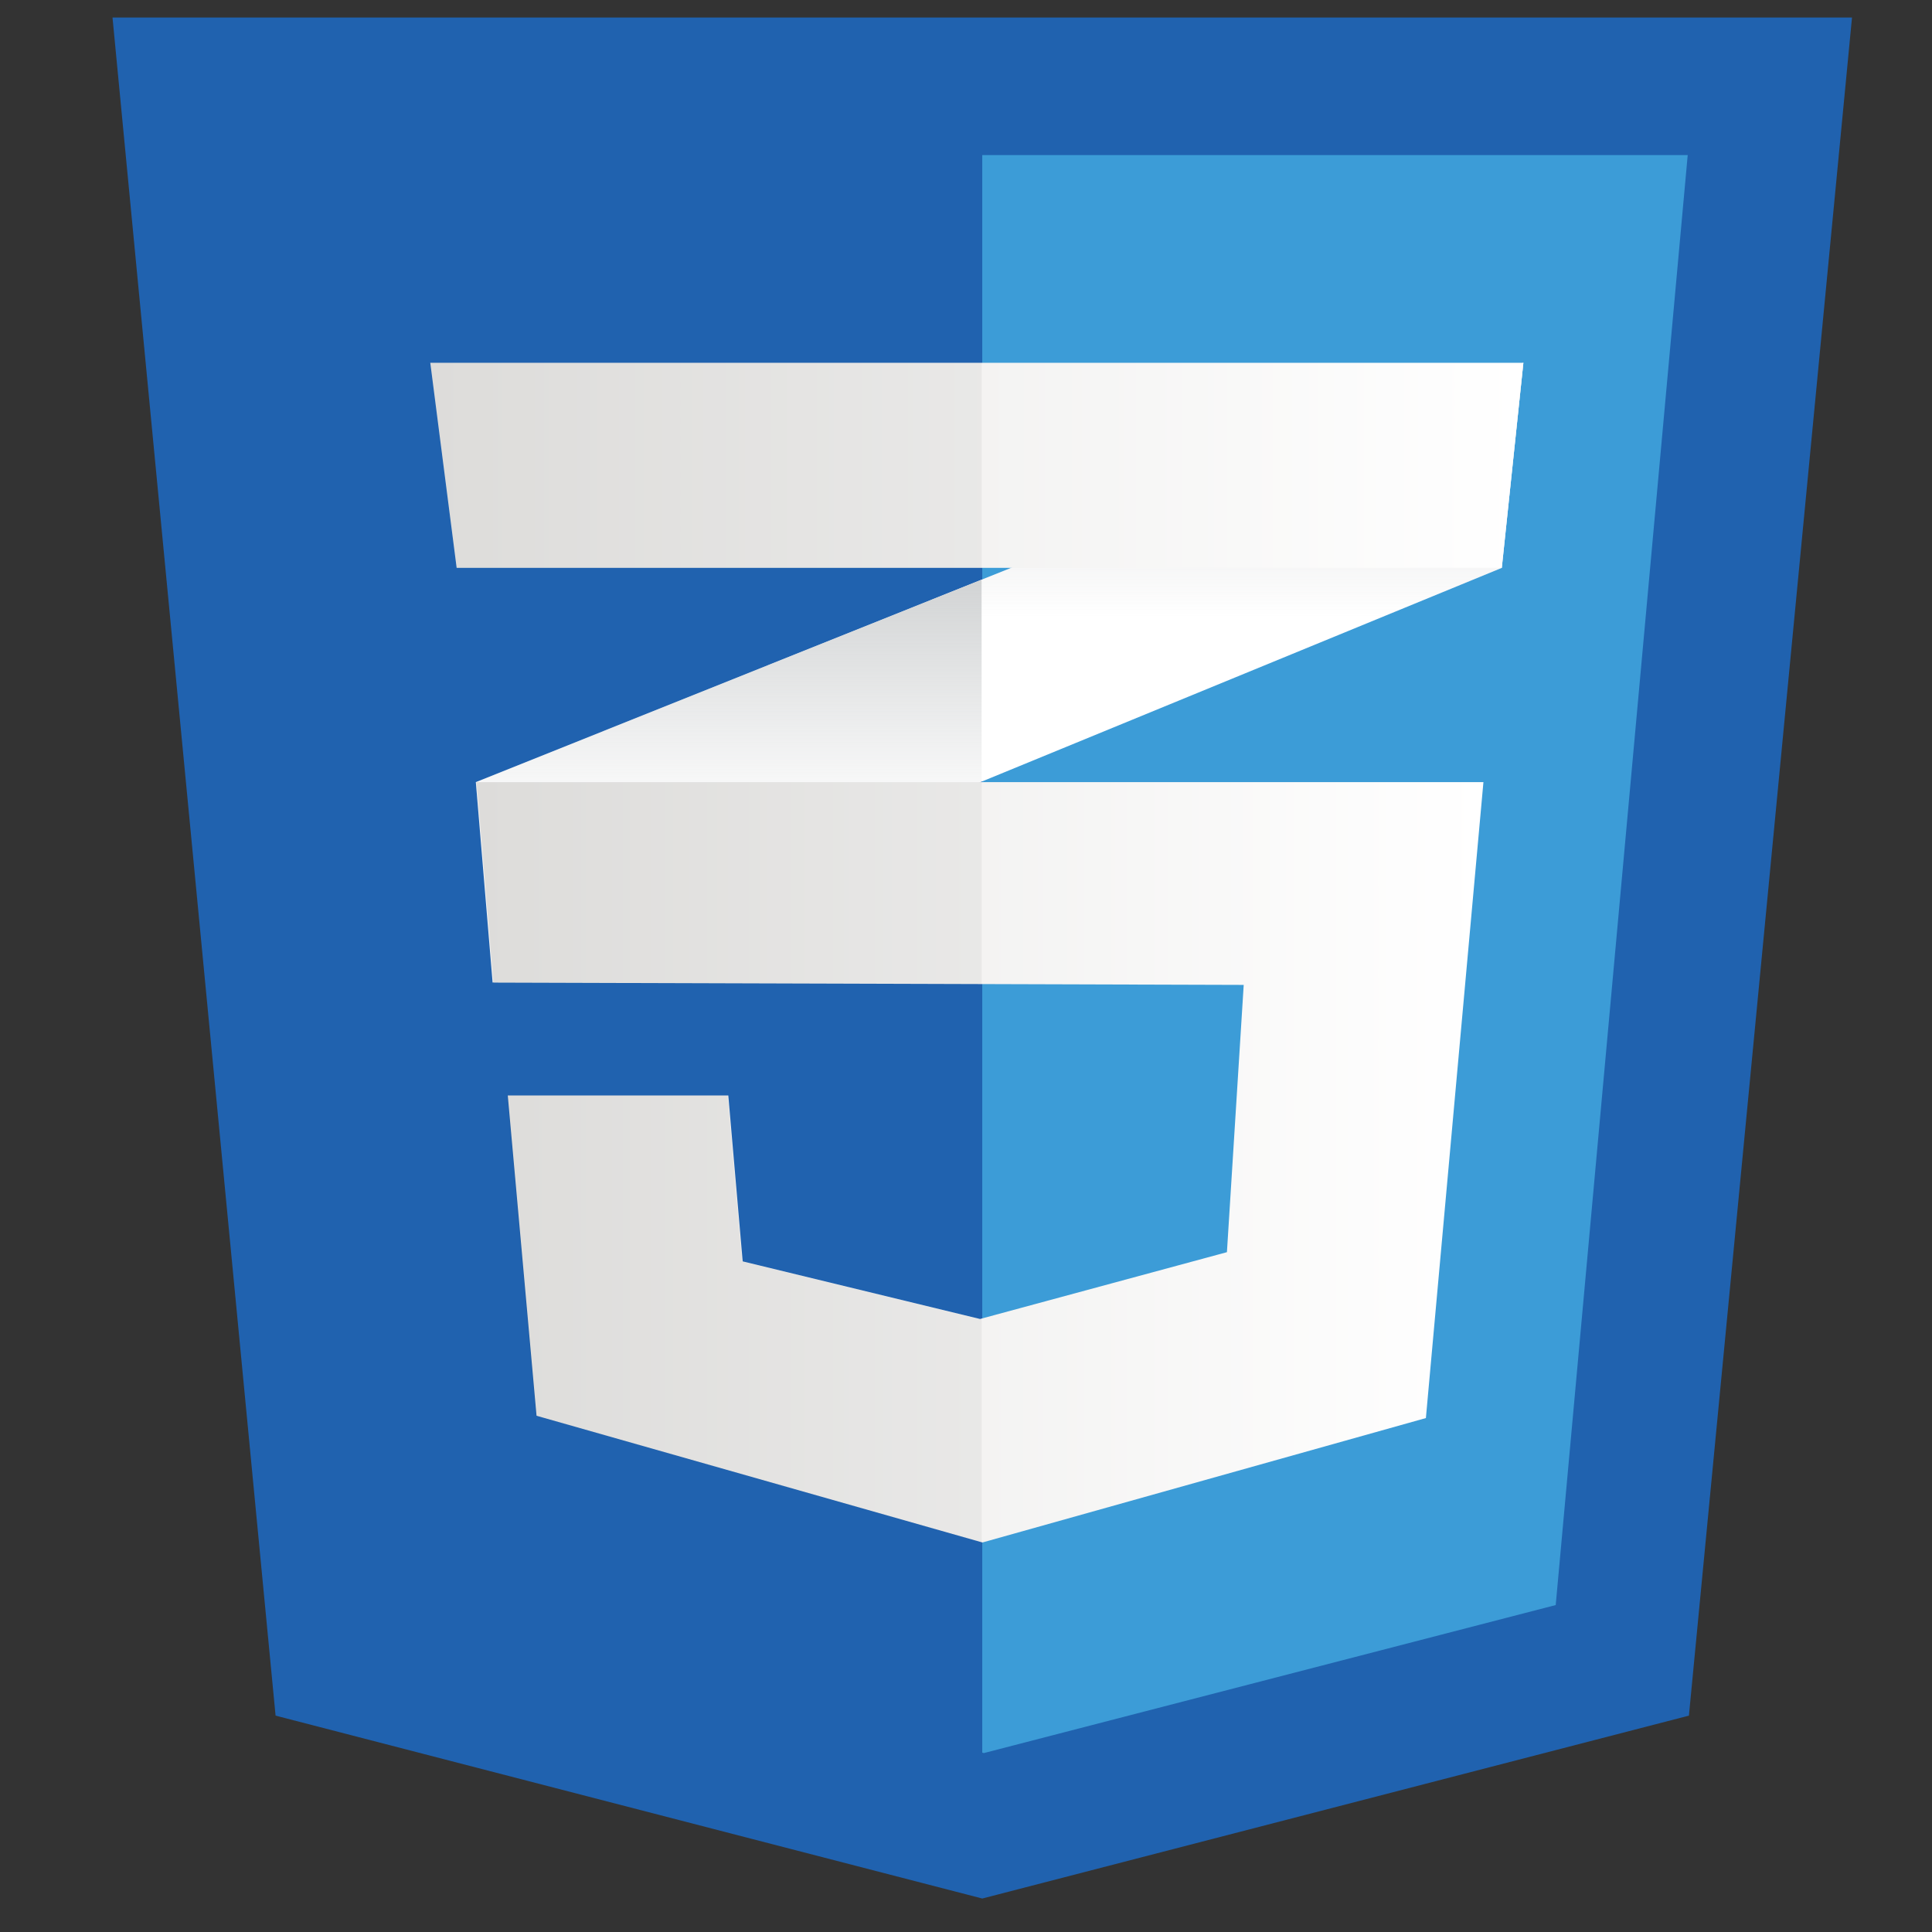 <?xml version="1.0" encoding="UTF-8" standalone="no"?>
<svg
   xmlns:dc="http://purl.org/dc/elements/1.1/"
   xmlns:cc="http://creativecommons.org/ns#"
   xmlns:rdf="http://www.w3.org/1999/02/22-rdf-syntax-ns#"
   xmlns:svg="http://www.w3.org/2000/svg"
   xmlns="http://www.w3.org/2000/svg"
   xmlns:sodipodi="http://sodipodi.sourceforge.net/DTD/sodipodi-0.dtd"
   xmlns:inkscape="http://www.inkscape.org/namespaces/inkscape"
   viewBox="0 0 512 512"
   version="1.1"
   id="svg12"
   sodipodi:docname="css3.svg"
   inkscape:version="0.92.0 r15299">
  <rect x="0" y="0" width="512" height="512" fill="#333333" stroke="none"/>
  <defs
     id="defs16">
    <linearGradient
       id="d"
       gradientUnits="userSpaceOnUse"
       x1="-883.032"
       y1="1442.031"
       x2="-672.341"
       y2="1442.031"
       gradientTransform="matrix(1.375,0,0,-1.322,1328.097,2028.999)">
      <stop
         offset="0"
         stop-color="#e8e7e5"
         id="stop35" />
      <stop
         offset="1"
         stop-color="#fff"
         id="stop37" />
    </linearGradient>
    <linearGradient
       id="c"
       gradientUnits="userSpaceOnUse"
       x1="-874.103"
       y1="1302.263"
       x2="-680.039"
       y2="1302.263"
       gradientTransform="matrix(1.375,0,0,-1.322,1328.097,2028.999)">
      <stop
         offset="0"
         stop-color="#e8e7e5"
         id="stop26" />
      <stop
         offset="1"
         stop-color="#fff"
         id="stop28" />
    </linearGradient>
    <linearGradient
       id="b"
       gradientUnits="userSpaceOnUse"
       x1="-724.552"
       y1="1378.602"
       x2="-724.552"
       y2="1462.591"
       gradientTransform="matrix(1.375,0,0,-1.322,1328.097,2028.999)">
      <stop
         offset=".387"
         stop-color="#d1d3d4"
         stop-opacity="0"
         id="stop19" />
      <stop
         offset="1"
         stop-color="#d1d3d4"
         id="stop21" />
    </linearGradient>
    <linearGradient
       id="a"
       gradientUnits="userSpaceOnUse"
       x1="-825.508"
       y1="1338.301"
       x2="-825.508"
       y2="1419.102"
       gradientTransform="matrix(1.375,0,0,-1.322,1328.097,2028.999)">
      <stop
         offset=".387"
         stop-color="#d1d3d4"
         stop-opacity="0"
         id="stop12" />
      <stop
         offset="1"
         stop-color="#d1d3d4"
         id="stop14" />
    </linearGradient>
  </defs>
  <sodipodi:namedview
     pagecolor="#ffffff"
     bordercolor="#666666"
     borderopacity="1"
     objecttolerance="10"
     gridtolerance="10"
     guidetolerance="10"
     inkscape:pageopacity="0"
     inkscape:pageshadow="2"
     inkscape:window-width="1920"
     inkscape:window-height="1017"
     id="namedview14"
     showgrid="false"
     inkscape:zoom="0.4609375"
     inkscape:cx="256"
     inkscape:cy="516.33898"
     inkscape:window-x="-8"
     inkscape:window-y="-8"
     inkscape:window-maximized="1"
     inkscape:current-layer="svg12" />
  <title
     id="title2">HTML5 Logo Badge</title>
  <path
     d="M 447.58,454.66 260.308,503.128 73.032,454.66 29.817,4.647 H 490.801 Z"
     id="path4-3"
     inkscape:connector-curvature="0"
     style="fill:#2062af;stroke-width:1.348" />
  <path
     d="M 260.306,41.097 V 464.471 l 0.423,0.111 151.552,-39.226 34.981,-384.259 z"
     id="path6-7"
     inkscape:connector-curvature="0"
     style="fill:#3c9cd7;stroke-width:1.348" />
  <path
     d="m 260.14,153.619 -134.037,53.657 4.445,53.124 129.592,-53.259 137.853,-56.651 5.715,-54.344 z"
     id="path10-3"
     inkscape:connector-curvature="0"
     style="fill:#ffffff;stroke-width:1.348" />
  <path
     d="m 126.101,207.275 4.445,53.124 129.592,-53.259 v -53.522 z"
     id="path17"
     style="fill:url(#a);stroke-width:1.348"
     inkscape:connector-curvature="0" />
  <path
     d="M 403.708,96.147 260.14,153.619 v 53.522 l 137.853,-56.651 z"
     id="path24"
     style="fill:url(#b);stroke-width:1.348"
     inkscape:connector-curvature="0" />
  <path
     d="m 126.307,207.275 4.446,53.124 198.842,0.609 -4.448,70.831 -65.431,17.706 -62.898,-15.265 -3.811,-43.965 h -58.444 l 7.624,84.875 118.164,33.583 117.524,-32.973 15.247,-168.525 z"
     id="path31"
     style="fill:url(#c);stroke-width:1.348"
     inkscape:connector-curvature="0" />
  <path
     d="M 260.14,207.275 H 126.103 l 4.445,53.124 129.592,0.398 z m 0,142.101 -0.635,0.17 -62.89,-15.265 -3.811,-43.965 h -58.442 l 7.622,84.875 118.156,33.583 z"
     id="path33"
     inkscape:connector-curvature="0"
     style="opacity:0.05;stroke-width:1.348" />
  <path
     d="m 114.031,96.147 h 289.677 l -5.715,54.344 H 121.018 Z"
     id="path40"
     style="fill:url(#d);stroke-width:1.348"
     inkscape:connector-curvature="0" />
  <path
     d="M 260.14,96.147 H 114.031 l 6.987,54.344 h 139.122 z"
     id="path42"
     inkscape:connector-curvature="0"
     style="opacity:0.05;stroke-width:1.348" />
</svg>
